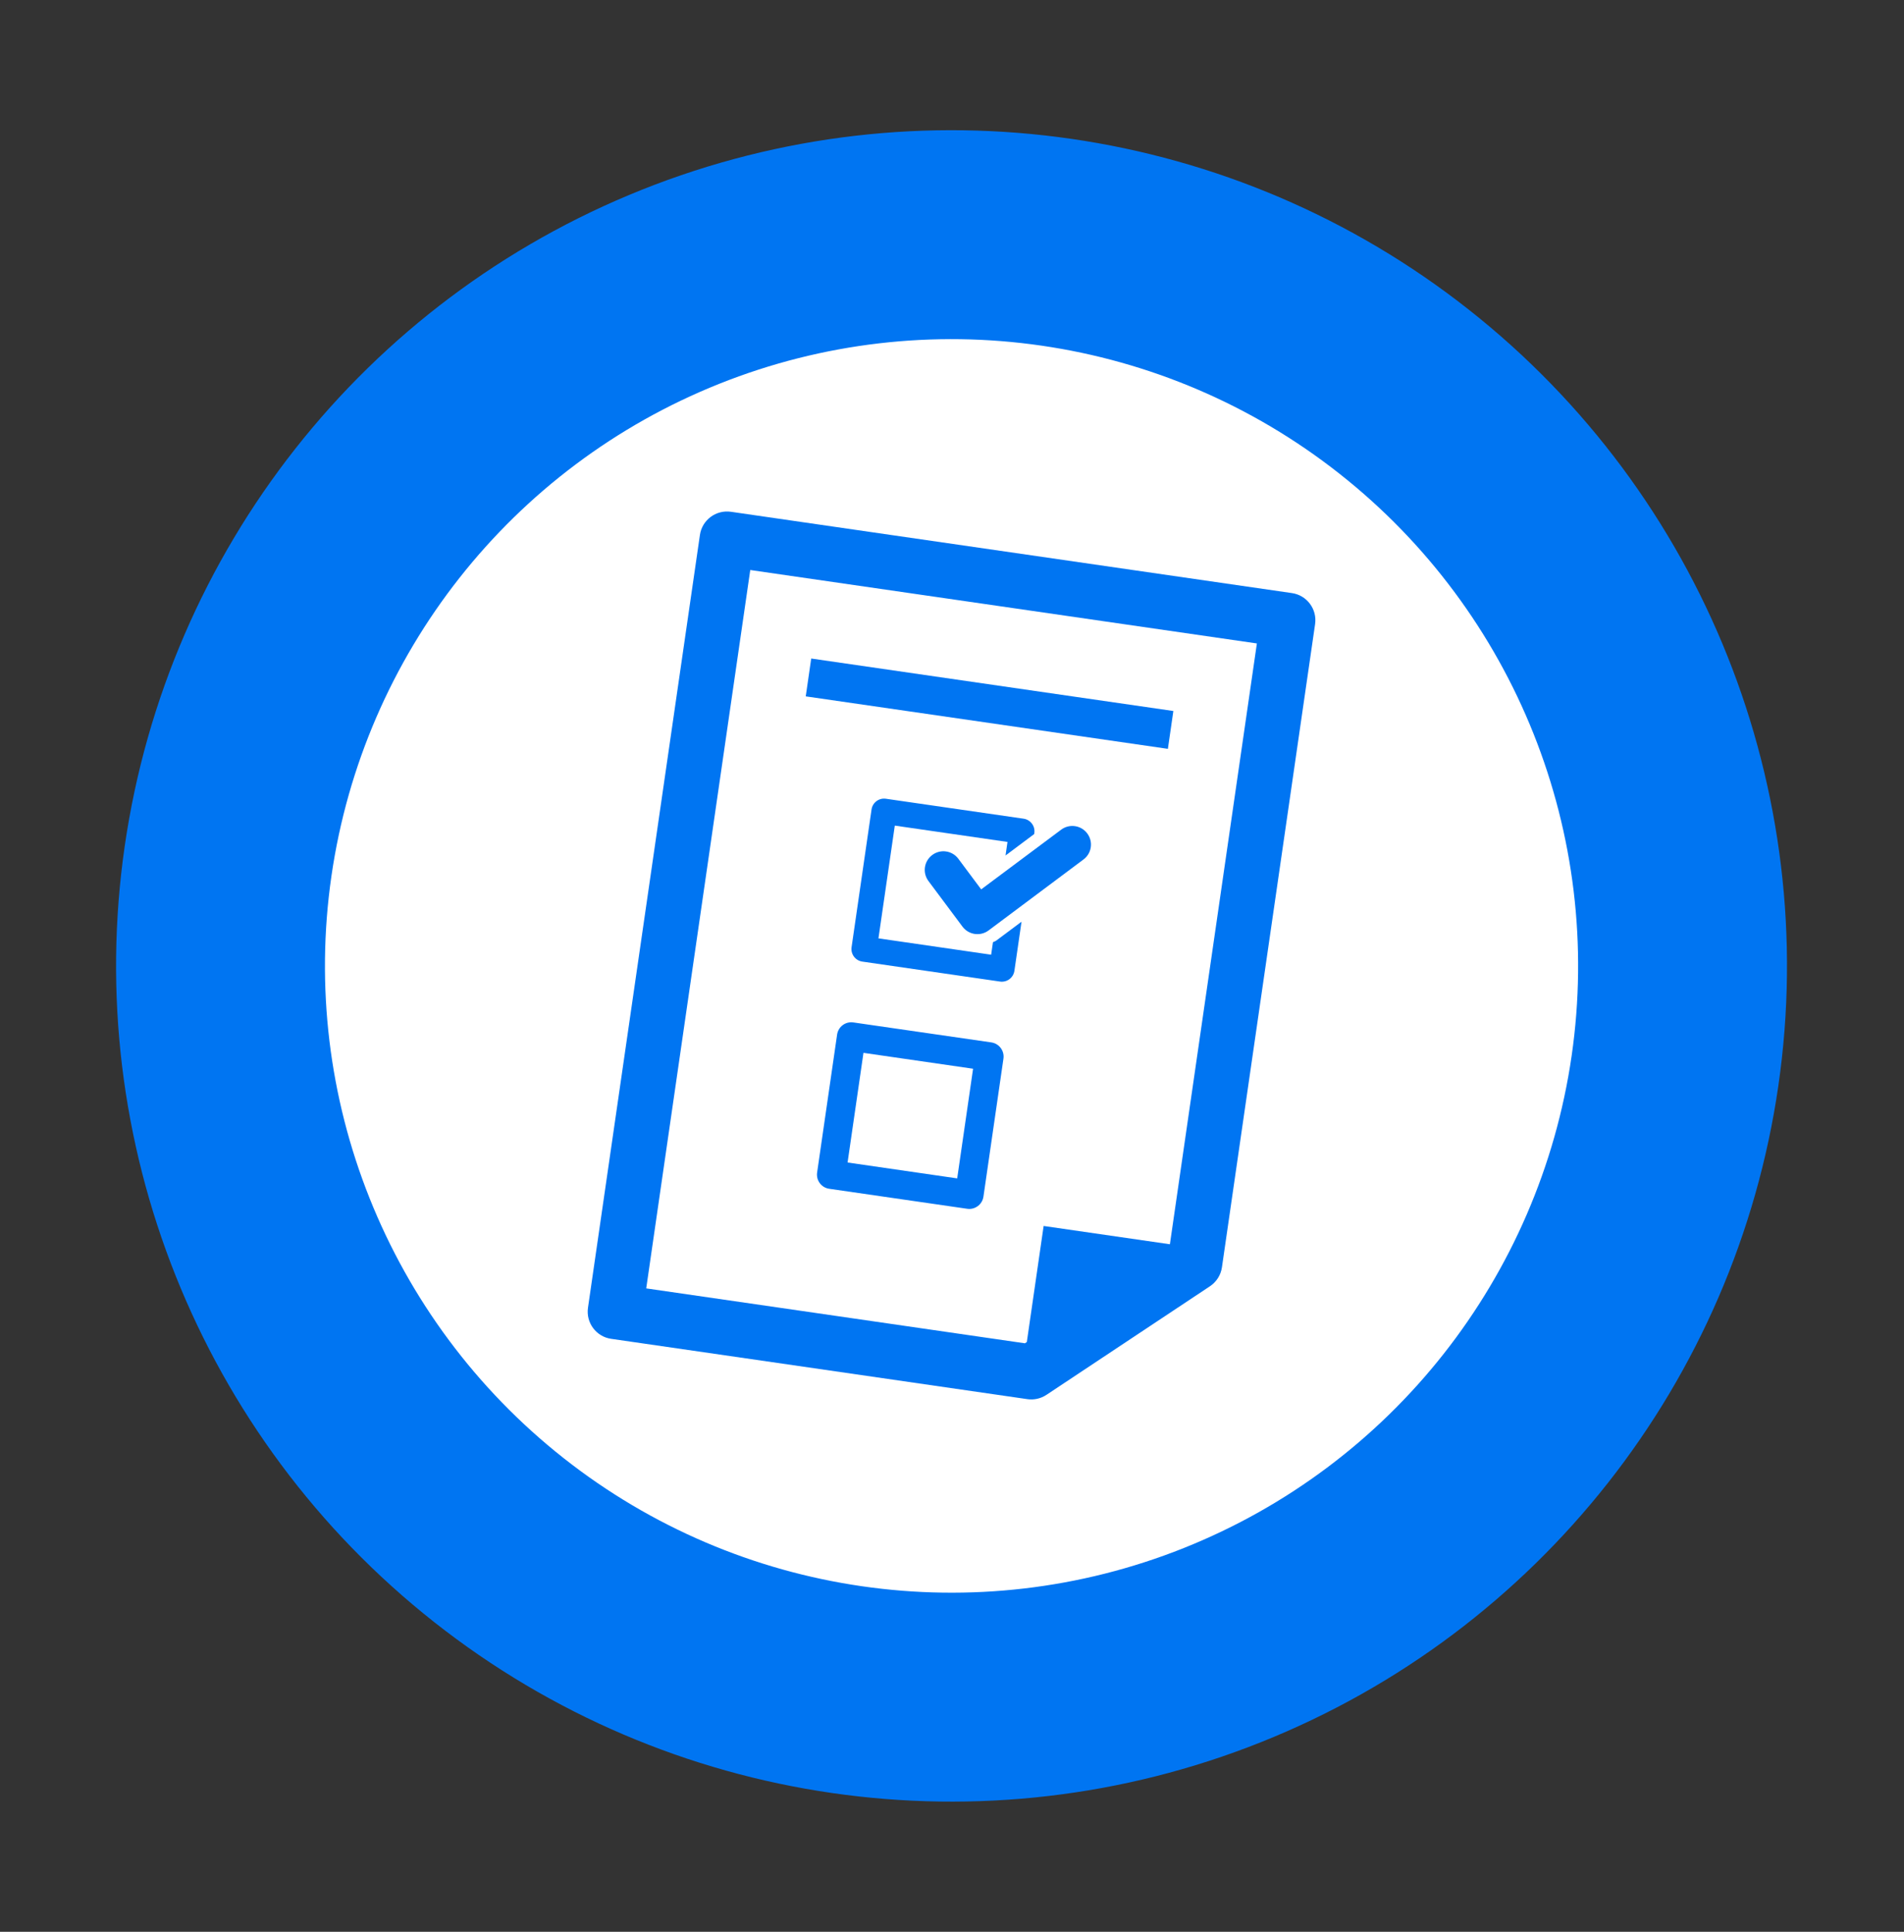 <svg width="70" height="71" viewBox="0 0 70 71" fill="none" xmlns="http://www.w3.org/2000/svg">
<rect x="0" y="0" width="70" height="71" fill="#333333" stroke="none"/>
<circle cx="34.983" cy="35.501" r="30.715" transform="rotate(8.244 34.983 35.501)" fill="#0075F2"/>
<circle cx="34.983" cy="35.501" r="23.036" transform="rotate(8.244 34.983 35.501)" fill="white"/>
<g clip-path="url(#clip0_7099_9152)">
<path d="M47.497 21.798L26.875 18.81C26.322 18.73 25.811 19.112 25.732 19.663L21.617 48.064C21.537 48.616 21.918 49.127 22.469 49.207L37.769 51.424C38.014 51.459 38.265 51.404 38.472 51.266L44.483 47.275C44.722 47.116 44.883 46.862 44.924 46.579L48.349 22.939C48.429 22.389 48.047 21.877 47.497 21.798ZM43.011 45.731L38.369 45.059L37.751 49.325L37.681 49.371L23.758 47.353L27.583 20.95L46.209 23.649L43.011 45.731Z" fill="#0075F2"/>
<path d="M36.445 38.312L31.373 37.578C31.084 37.536 30.818 37.736 30.776 38.023L30.041 43.095C29.999 43.384 30.198 43.651 30.487 43.692L35.559 44.427C35.847 44.469 36.114 44.269 36.156 43.981L36.891 38.911C36.934 38.623 36.734 38.354 36.445 38.312ZM35.191 43.31L31.161 42.726L31.745 38.696L35.775 39.28L35.191 43.31Z" fill="#0075F2"/>
<path d="M38.021 30.655L38.027 30.618C38.064 30.363 37.886 30.127 37.633 30.09L32.569 29.357C32.315 29.32 32.079 29.496 32.042 29.751L31.308 34.813C31.271 35.069 31.448 35.305 31.702 35.342L36.767 36.076C37.02 36.112 37.257 35.937 37.294 35.681L37.556 33.876L36.624 34.572C36.589 34.598 36.545 34.607 36.506 34.629L36.439 35.089L32.296 34.488L32.897 30.344L37.04 30.944L36.968 31.442L38.021 30.655Z" fill="#0075F2"/>
<path d="M39.013 30.494L36.073 32.688L35.233 31.563C35.006 31.259 34.578 31.197 34.274 31.424C33.97 31.651 33.908 32.08 34.135 32.382L35.386 34.058C35.499 34.209 35.663 34.301 35.837 34.326C36.011 34.351 36.195 34.31 36.345 34.197L39.833 31.59C40.138 31.363 40.2 30.936 39.972 30.631C39.746 30.329 39.316 30.267 39.013 30.494Z" fill="#0075F2"/>
<path d="M43.138 26.132L29.824 24.203L29.623 25.594L42.937 27.523L43.138 26.132Z" fill="#0075F2"/>
</g>
<defs>
<clipPath id="clip0_7099_9152">
<rect width="30.715" height="30.715" fill="white" transform="translate(21.986 18.101) rotate(8.244)"/>
</clipPath>
</defs>
</svg>

